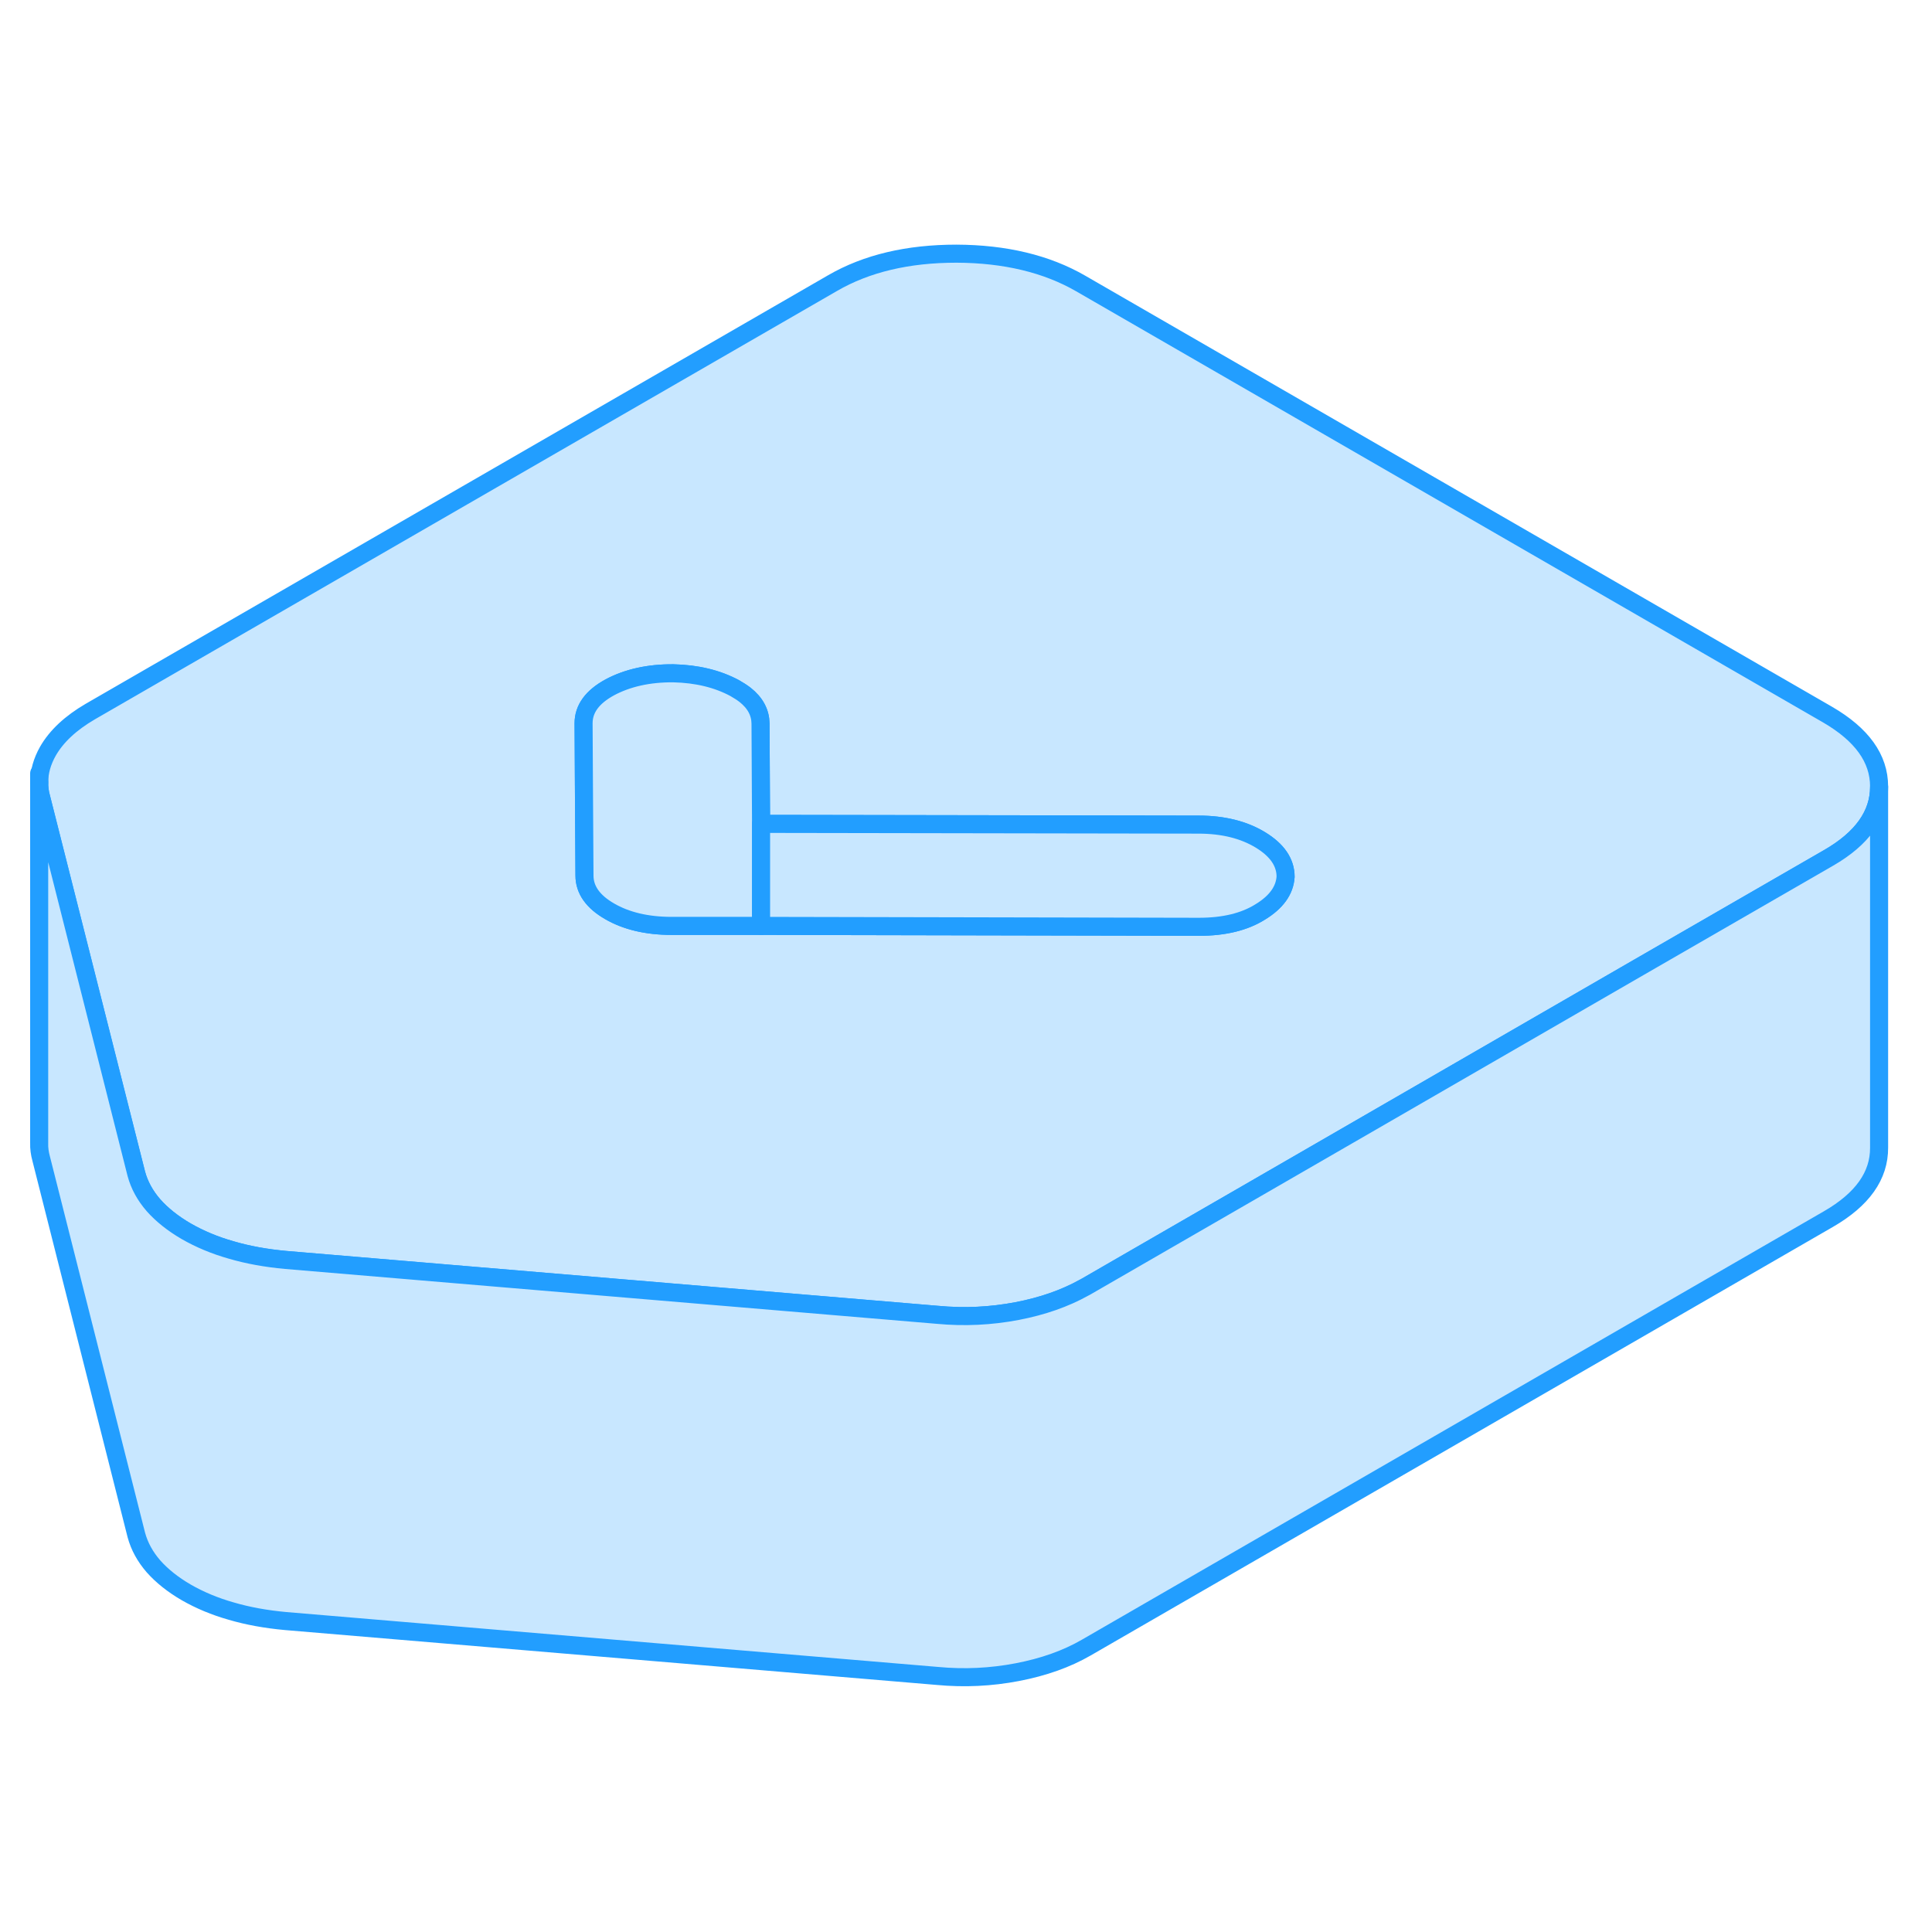 <svg viewBox="0 0 107 84" fill="#c8e7ff" xmlns="http://www.w3.org/2000/svg" height="48" width="48" stroke-width="1px" stroke-linecap="round" stroke-linejoin="round"><path d="M101.22 28.079L59.85 4.199C57.96 3.109 55.66 2.559 52.97 2.549C50.28 2.549 47.99 3.089 46.11 4.179L5 27.909C3.92 28.539 3.13 29.269 2.65 30.109C2.33 30.679 2.17 31.249 2.17 31.829C2.17 32.109 2.2 32.389 2.28 32.669L5.99 47.339L7.55 53.509C7.72 54.139 8.04 54.719 8.5 55.249C8.96 55.769 9.57 56.259 10.31 56.689C11.06 57.119 11.89 57.469 12.81 57.729C13.73 57.999 14.73 58.179 15.82 58.279L51.92 61.319C53.41 61.459 54.88 61.389 56.34 61.109C57.74 60.839 58.97 60.409 60.03 59.819C60.08 59.799 60.12 59.769 60.16 59.749L69.03 54.629L90.79 42.059L101.26 36.019C103.14 34.939 104.07 33.619 104.07 32.079V32.059C104.07 30.499 103.11 29.179 101.22 28.079ZM69.79 39.009C68.91 39.559 67.78 39.829 66.4 39.829L42.15 39.779H37.2C35.82 39.779 34.67 39.499 33.76 38.969C32.84 38.439 32.37 37.779 32.37 36.989L32.34 32.129L32.32 28.559C32.32 27.759 32.8 27.099 33.77 26.569C34.74 26.049 35.92 25.779 37.29 25.789C38.61 25.819 39.74 26.099 40.69 26.609C40.9 26.729 41.09 26.849 41.26 26.979C41.83 27.429 42.11 27.959 42.12 28.569L42.15 34.129L66.37 34.169C67.75 34.169 68.89 34.459 69.81 35.019C70.73 35.579 71.2 36.259 71.2 37.059C71.15 37.819 70.68 38.469 69.79 39.009Z" stroke="#229EFF" stroke-linejoin="round"/><path d="M42.15 34.129V39.779H37.2C35.82 39.779 34.67 39.499 33.76 38.969C32.84 38.439 32.37 37.779 32.37 36.989L32.34 32.129L32.32 28.559C32.32 27.759 32.8 27.099 33.77 26.569C34.74 26.049 35.92 25.779 37.29 25.789C38.61 25.819 39.74 26.099 40.69 26.609C40.9 26.729 41.09 26.849 41.26 26.979C41.83 27.429 42.11 27.959 42.12 28.569L42.15 34.129Z" stroke="#229EFF" stroke-linejoin="round"/><path d="M71.2 37.059C71.15 37.819 70.68 38.469 69.79 39.009C68.91 39.559 67.78 39.829 66.4 39.829L42.15 39.779V34.129L66.37 34.169C67.75 34.169 68.89 34.459 69.81 35.019C70.73 35.579 71.2 36.259 71.2 37.059Z" stroke="#229EFF" stroke-linejoin="round"/><path d="M104.07 32.079V52.059C104.08 53.609 103.15 54.929 101.26 56.019L60.16 79.749C59.07 80.379 57.8 80.829 56.34 81.109C54.88 81.389 53.41 81.459 51.92 81.319L15.82 78.279C14.73 78.179 13.73 77.999 12.81 77.729C11.89 77.469 11.06 77.119 10.31 76.689C9.57 76.259 8.96 75.769 8.5 75.249C8.04 74.719 7.72 74.139 7.55 73.509L2.28 52.669C2.2 52.379 2.16 52.089 2.17 51.799V31.829C2.17 32.109 2.2 32.389 2.28 32.669L5.99 47.339L7.55 53.509C7.72 54.139 8.04 54.719 8.5 55.249C8.96 55.769 9.57 56.259 10.31 56.689C11.06 57.119 11.89 57.469 12.81 57.729C13.73 57.999 14.73 58.179 15.82 58.279L51.92 61.319C53.41 61.459 54.88 61.389 56.34 61.109C57.74 60.839 58.97 60.409 60.03 59.819C60.08 59.799 60.12 59.769 60.16 59.749L69.03 54.629L90.79 42.059L101.26 36.019C103.14 34.939 104.07 33.619 104.07 32.079Z" stroke="#229EFF" stroke-linejoin="round"/><path d="M2.17 31.829V31.329" stroke="#229EFF" stroke-linejoin="round"/></svg>